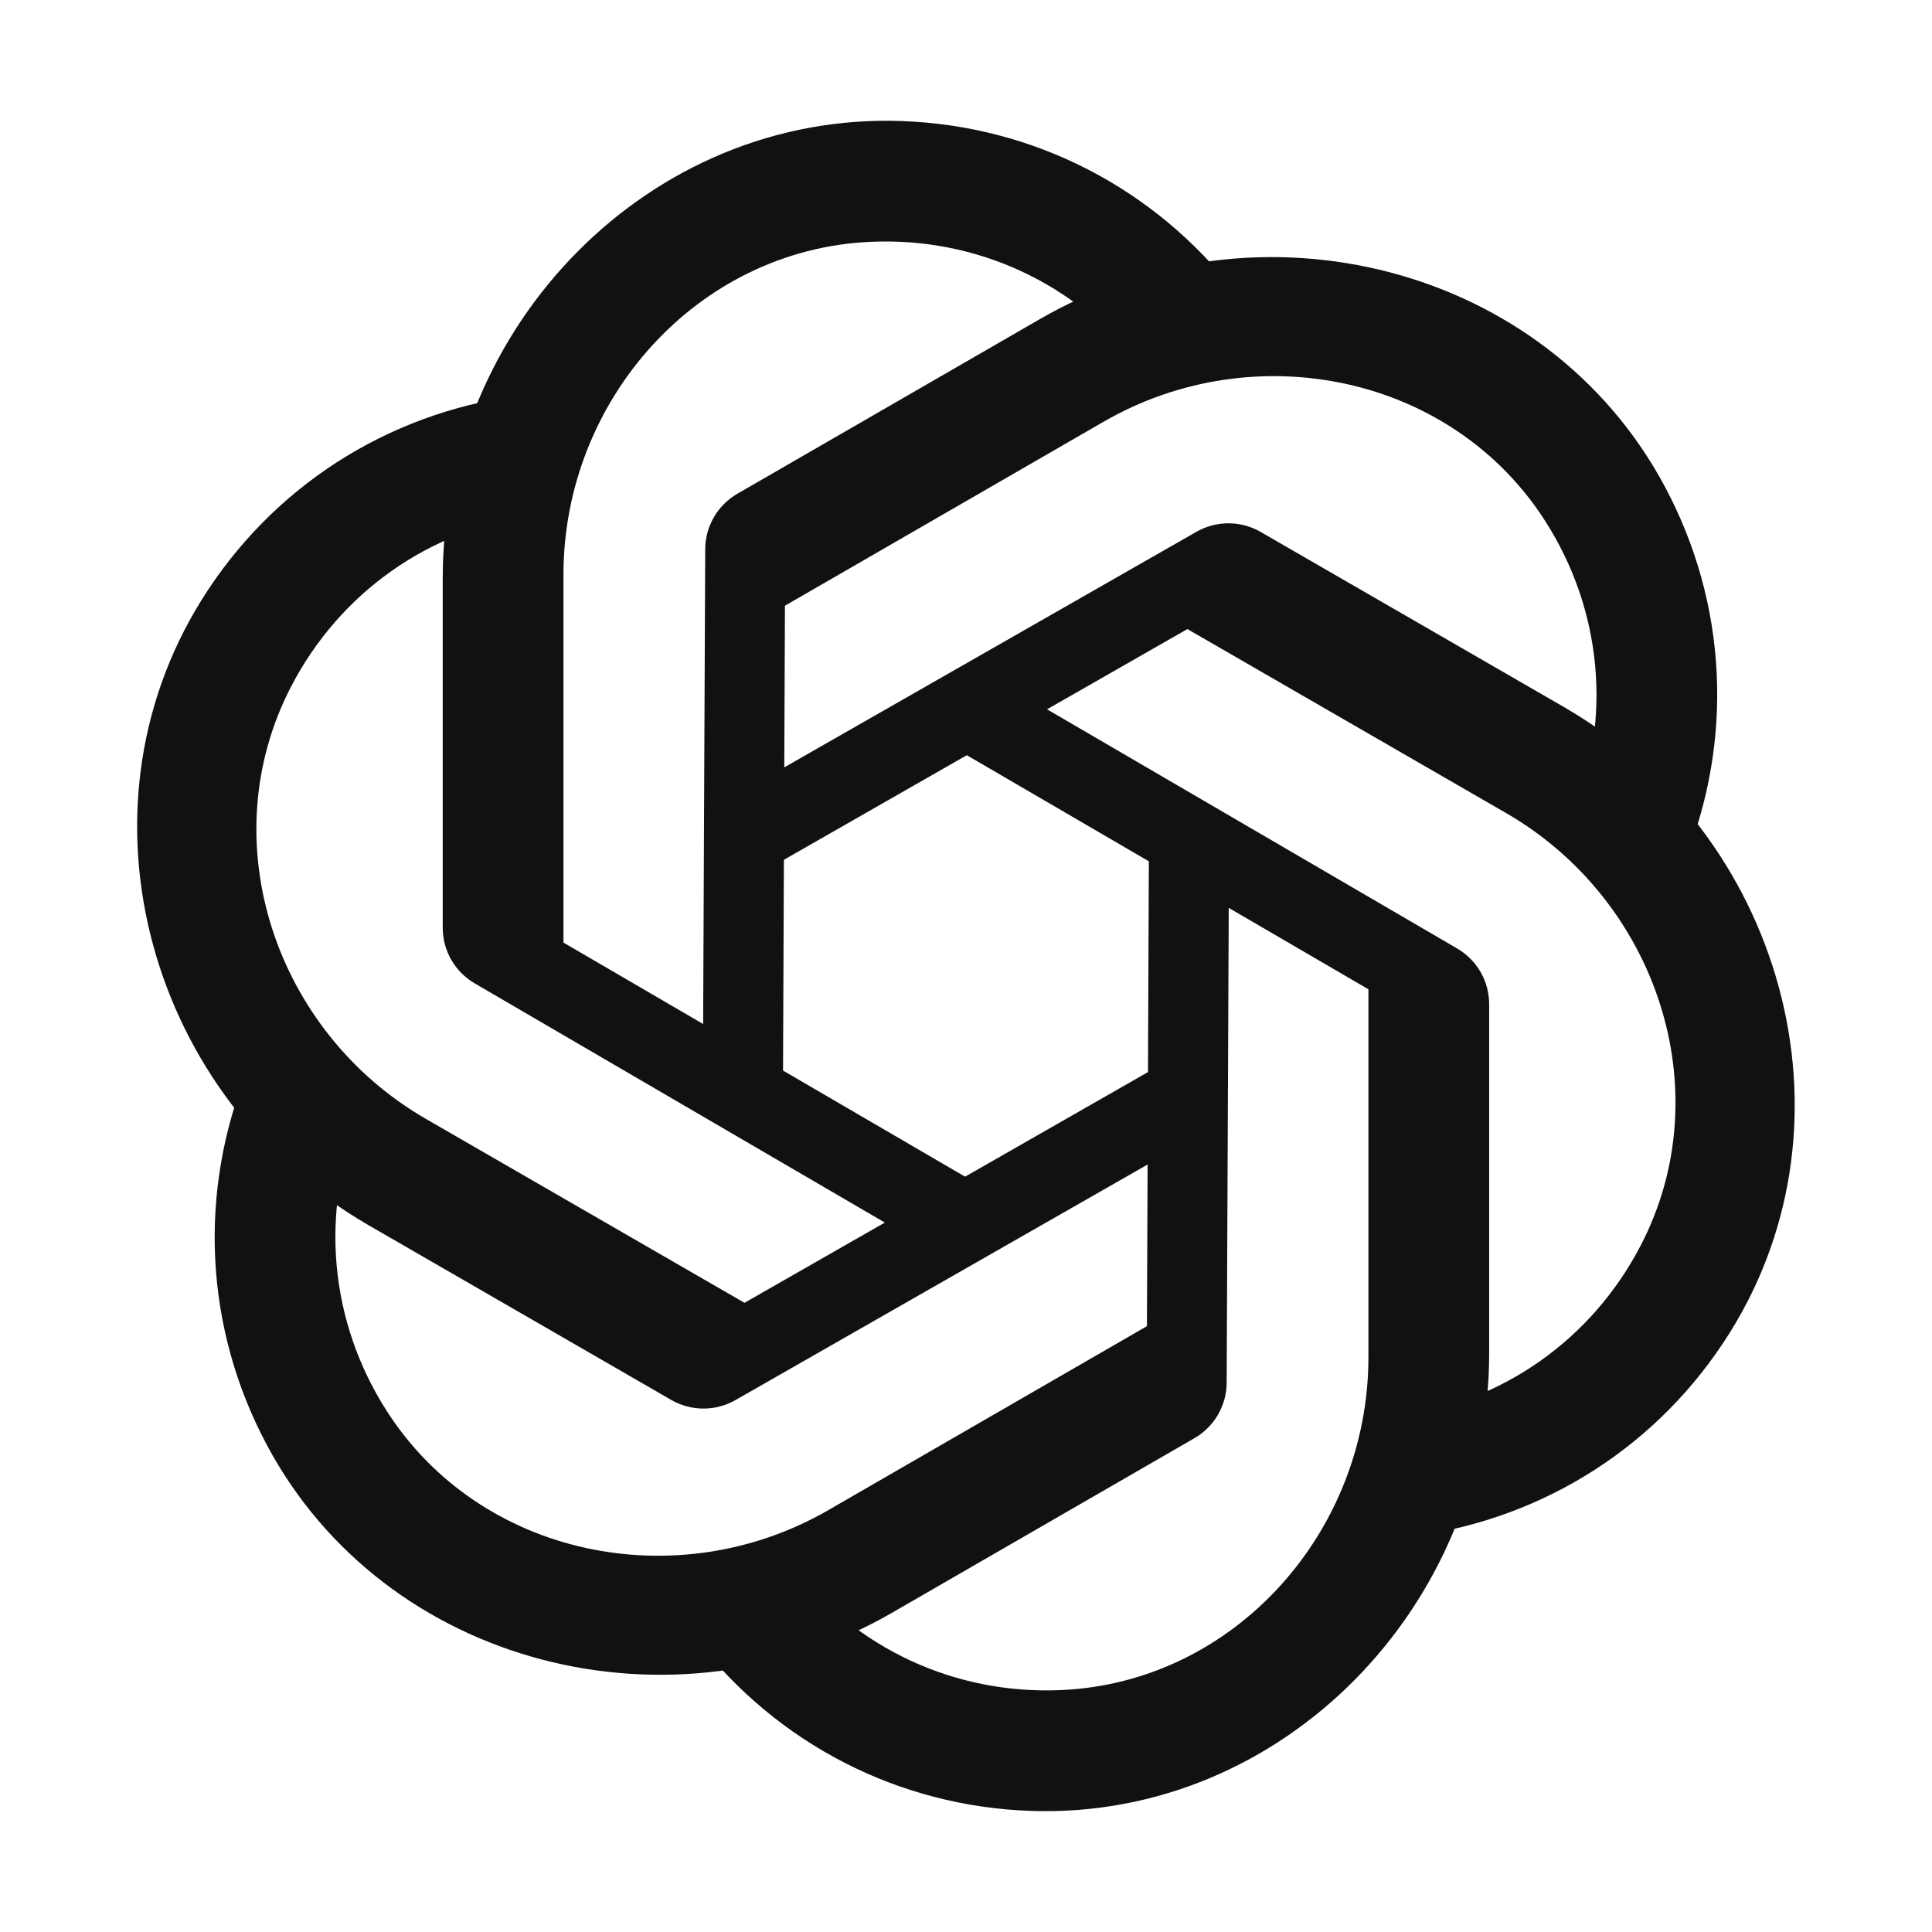 <svg xmlns="http://www.w3.org/2000/svg" x="0px" y="0px" width="100" height="100" viewBox="0,0,256,256">
<g fill="#101112" fill-rule="nonzero" stroke="none" stroke-width="1" stroke-linecap="butt" stroke-linejoin="miter" stroke-miterlimit="10" stroke-dasharray="" stroke-dashoffset="0" font-family="none" font-weight="none" font-size="none" text-anchor="none" style="mix-blend-mode: normal"><g transform="scale(5.333,5.333)"><path d="M30.7,7.27l-2.37,1.83c-1.605,-2.067 -4.068,-3.209 -6.697,-3.092c-4.32,0.192 -7.633,3.945 -7.633,8.269v9.143l10.5,6.12l-1,1.72l-11.706,-6.827c-0.492,-0.287 -0.794,-0.813 -0.794,-1.382v-8.687c0,-6.264 5.129,-11.574 11.39,-11.357c3.279,0.113 6.29,1.656 8.31,4.263z"></path><path d="M12.861,9.833l0.4,2.967c-2.592,0.357 -4.813,1.919 -6.026,4.254c-1.994,3.837 -0.4,8.582 3.345,10.745l7.918,4.571l10.55,-6.033l0.99,1.726l-11.765,6.724c-0.494,0.282 -1.101,0.281 -1.594,-0.003l-7.523,-4.343c-5.426,-3.133 -7.46,-10.23 -4.142,-15.543c1.738,-2.784 4.58,-4.619 7.847,-5.065z"></path><path d="M6.161,26.563l2.77,1.137c-0.987,2.423 -0.745,5.128 0.671,7.346c2.326,3.645 7.233,4.638 10.977,2.476l7.918,-4.572l0.05,-12.153l1.99,0.006l-0.059,13.551c-0.002,0.569 -0.307,1.094 -0.8,1.379l-7.523,4.343c-5.425,3.132 -12.588,1.345 -15.531,-4.185c-1.541,-2.897 -1.71,-6.275 -0.463,-9.328z"></path><path d="M17.3,40.73l2.37,-1.83c1.605,2.067 4.068,3.209 6.697,3.092c4.32,-0.192 7.633,-3.945 7.633,-8.269v-9.143l-10.5,-6.12l1,-1.72l11.706,6.827c0.492,0.287 0.794,0.813 0.794,1.382v8.687c0,6.264 -5.13,11.574 -11.39,11.358c-3.279,-0.114 -6.29,-1.657 -8.31,-4.264z"></path><path d="M35.139,38.167l-0.4,-2.967c2.592,-0.357 4.813,-1.919 6.026,-4.254c1.994,-3.837 0.4,-8.582 -3.345,-10.745l-7.918,-4.571l-10.55,6.033l-0.99,-1.726l11.765,-6.724c0.494,-0.282 1.101,-0.281 1.594,0.003l7.523,4.343c5.425,3.132 7.459,10.229 4.141,15.543c-1.737,2.784 -4.579,4.619 -7.846,5.065z"></path><path d="M41.839,21.437l-2.77,-1.137c0.987,-2.423 0.745,-5.128 -0.671,-7.346c-2.326,-3.645 -7.233,-4.638 -10.977,-2.476l-7.918,4.572l-0.05,12.153l-1.99,-0.006l0.059,-13.551c0.002,-0.569 0.307,-1.094 0.8,-1.379l7.523,-4.343c5.425,-3.132 12.588,-1.345 15.531,4.185c1.541,2.897 1.71,6.275 0.463,9.328z"></path></g></g>
</svg>